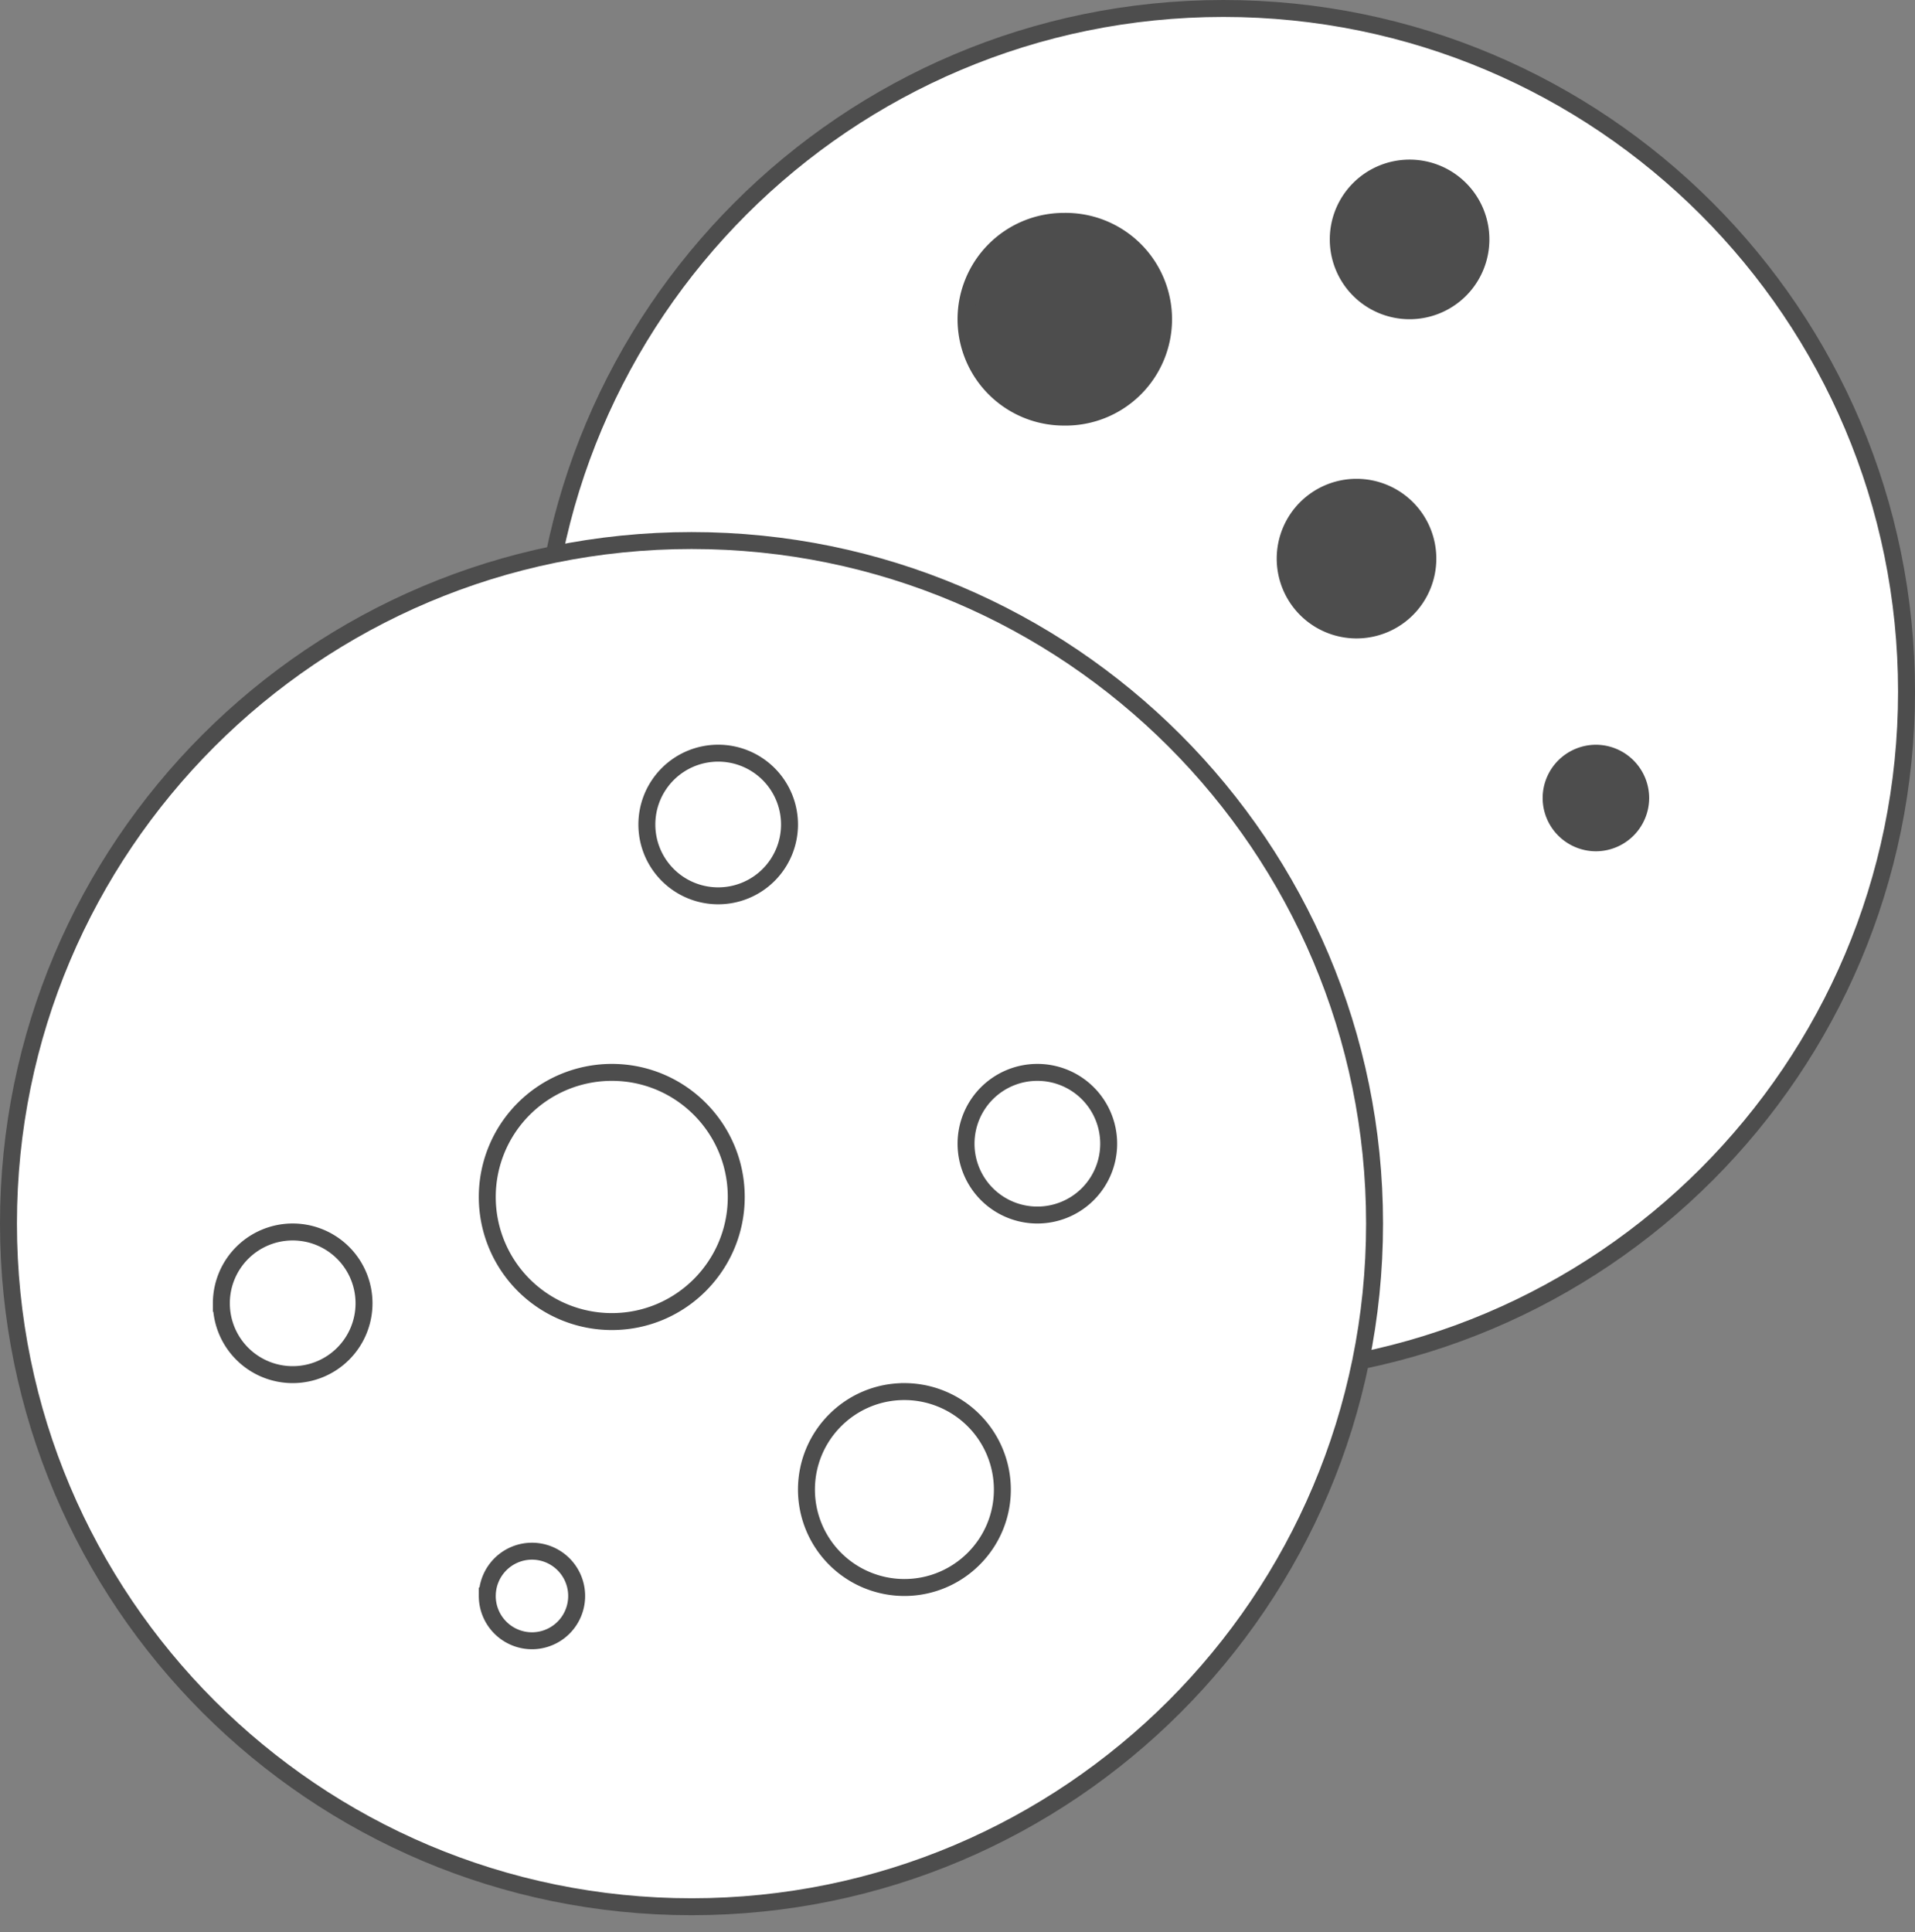 <svg width="113" height="114" fill="none" xmlns="http://www.w3.org/2000/svg"><rect width="100%" height="100%" fill="#808080" stroke="none"/><path d="M31.89 40.81C31.89 18.546 49.935.5 72.19.5c22.265 0 40.31 18.045 40.31 40.31 0 22.255-18.045 40.3-40.31 40.3-22.255 0-40.3-18.045-40.3-40.3z" fill="#fff" stroke="#4D4D4D"/><path d="M.5 72.193c0-22.253 18.045-40.299 40.31-40.299 22.255 0 40.3 18.045 40.3 40.3 0 22.265-18.045 40.31-40.3 40.31C18.546 112.504.5 94.459.5 72.194z" fill="#fff" stroke="#4D4D4D"/><path d="M28.753 70.626a7.35 7.35 0 017.352-7.352c4.054 0 7.34 3.295 7.34 7.352 0 4.056-3.286 7.351-7.34 7.351a7.35 7.35 0 01-7.352-7.352zm9.417-21.977a4.207 4.207 0 014.209-4.209 4.207 4.207 0 014.208 4.209 4.207 4.207 0 01-4.208 4.208 4.207 4.207 0 01-4.209-4.208zm9.417 39.245c0-3.197 2.59-5.786 5.774-5.786a5.785 5.785 0 015.786 5.786c0 3.184-2.589 5.774-5.786 5.774a5.78 5.78 0 01-5.774-5.774zM13.062 76.9a4.207 4.207 0 014.208-4.209 4.207 4.207 0 014.21 4.209 4.207 4.207 0 01-4.209 4.208 4.207 4.207 0 01-4.208-4.208zm43.942-9.417a4.207 4.207 0 014.209-4.209 4.207 4.207 0 014.208 4.209 4.207 4.207 0 01-4.208 4.208 4.207 4.207 0 01-4.209-4.208zm-28.25 26.685a2.642 2.642 0 012.642-2.643 2.64 2.64 0 012.631 2.643 2.64 2.64 0 01-2.631 2.643 2.642 2.642 0 01-2.643-2.643z" fill="#fff" stroke="#4D4D4D"/><path d="M57.003 18.836a5.772 5.772 0 015.774-5.774 5.775 5.775 0 110 11.548 5.772 5.772 0 01-5.774-5.774zM75.837 32.96a4.207 4.207 0 014.208-4.208 4.207 4.207 0 014.209 4.208 4.207 4.207 0 01-4.209 4.209 4.207 4.207 0 01-4.208-4.209zm3.131-18.834a4.207 4.207 0 014.209-4.208 4.207 4.207 0 014.208 4.208 4.207 4.207 0 01-4.208 4.209 4.207 4.207 0 01-4.209-4.209zm12.56 32.96a2.65 2.65 0 012.643-2.643 2.65 2.65 0 012.643 2.643 2.65 2.65 0 01-2.643 2.643 2.65 2.65 0 01-2.643-2.643z" fill="#4D4D4D" stroke="#4D4D4D"/></svg>
